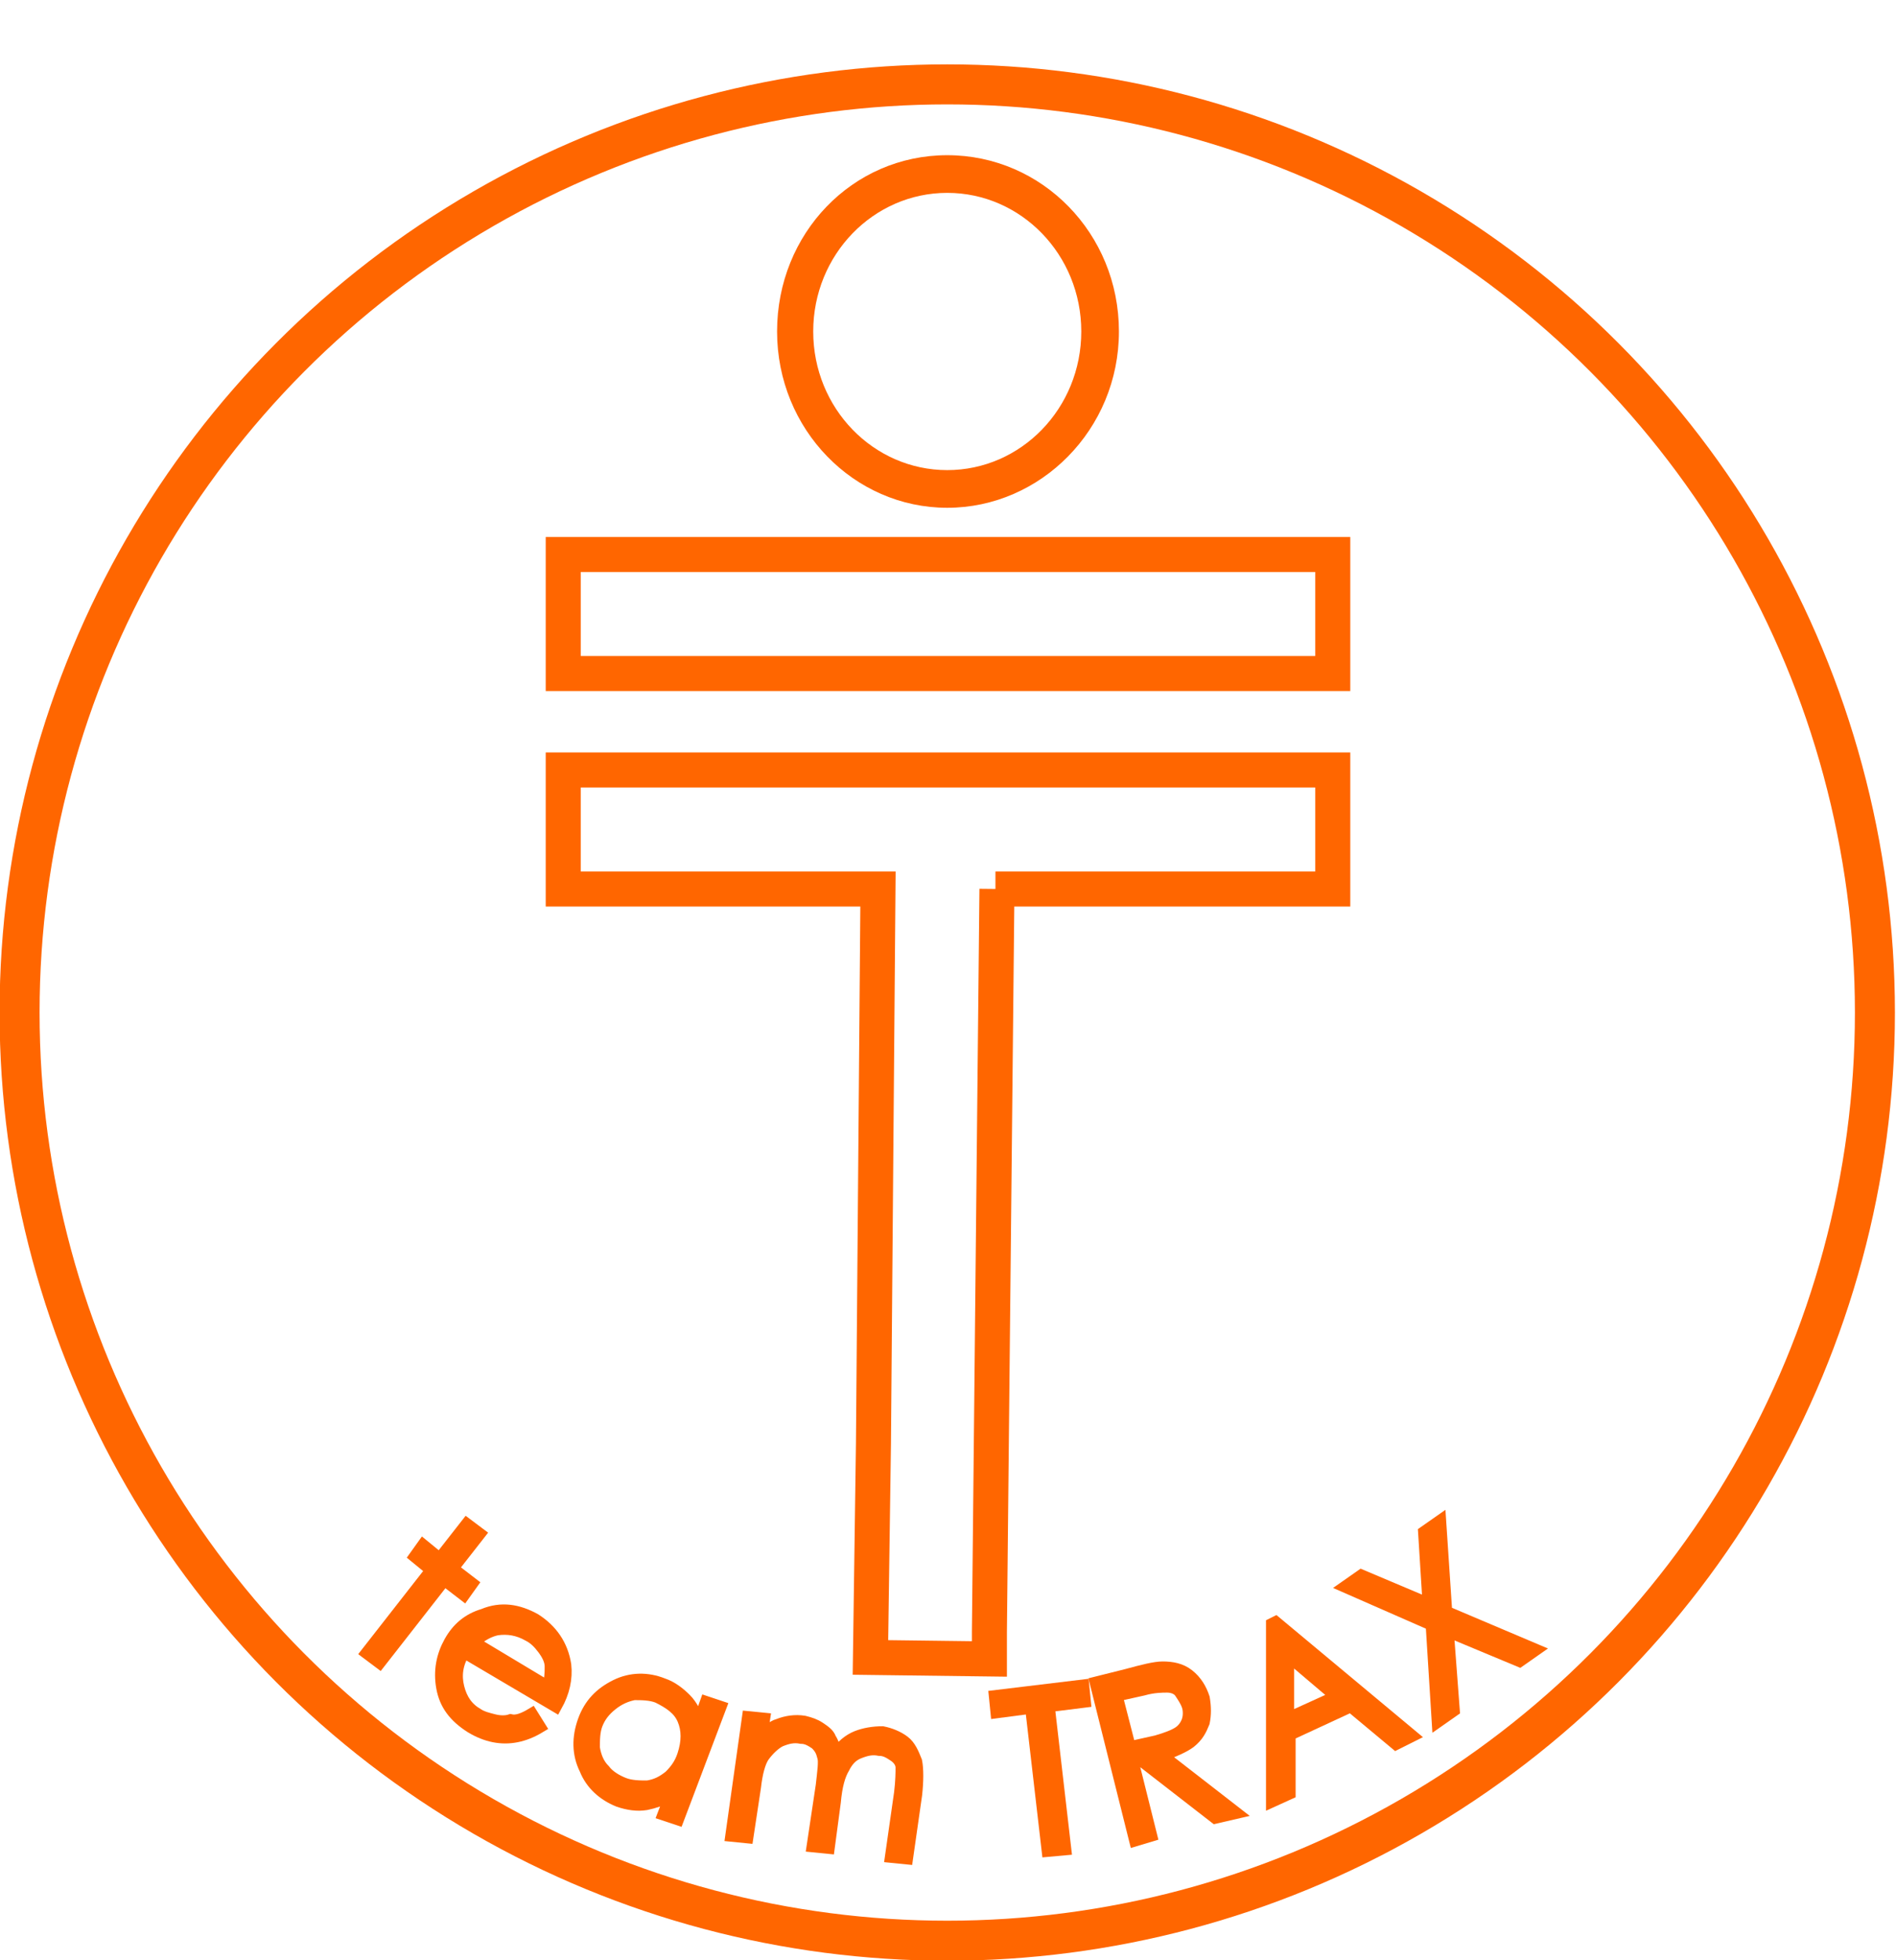 <?xml version="1.0" encoding="utf-8"?>
<!-- Generator: Adobe Illustrator 27.5.0, SVG Export Plug-In . SVG Version: 6.00 Build 0)  -->
<svg version="1.1" id="Layer_1" xmlns="http://www.w3.org/2000/svg" xmlns:xlink="http://www.w3.org/1999/xlink" x="0px" y="0px"
	 viewBox="0 0 125.9 130.1" style="enable-background:new 0 0 125.9 130.1;" xml:space="preserve">
<style type="text/css">
	.st0{fill:none;stroke:#FF6600;stroke-width:2.656;stroke-miterlimit:10;}
	.st1{fill:none;}
	.st2{fill:#FF6600;stroke:#FF6600;stroke-width:0.867;stroke-miterlimit:10;}
	.st3{fill:#FF6600;}
	.st4{fill:none;stroke:#FF6600;stroke-width:2.325;stroke-miterlimit:10;}
</style>
<g>
	<circle class="st0" cx="62.9" cy="67.2" r="61.6"/>
	<g>
		<circle class="st1" cx="62.9" cy="61.6" r="61.6"/>
		<path class="st2" d="M31,101.2l0.8,0.6l-1.8,2.3l1.3,1l-0.5,0.7l-1.3-1l-4.3,5.5l-0.8-0.6l4.3-5.5l-1.1-0.9l0.5-0.7l1.1,0.9
			L31,101.2z"/>
		<path class="st2" d="M35.3,113.8l0.5,0.8c-0.5,0.3-1,0.5-1.5,0.6c-0.5,0.1-1,0.1-1.5,0c-0.5-0.1-1-0.3-1.5-0.6
			c-1.1-0.7-1.7-1.5-1.9-2.6c-0.2-1.1,0-2.1,0.5-3c0.5-0.9,1.2-1.5,2.2-1.8c1.2-0.5,2.3-0.3,3.4,0.3c1.1,0.7,1.8,1.7,2,3
			c0.1,0.9-0.1,1.8-0.6,2.7l-6.1-3.6c-0.5,0.8-0.6,1.6-0.4,2.4c0.2,0.8,0.6,1.4,1.3,1.8c0.3,0.2,0.7,0.3,1.1,0.4
			c0.4,0.1,0.8,0.1,1.1,0C34.3,114.3,34.8,114.1,35.3,113.8z M36.4,112c0.2-0.5,0.2-1,0.2-1.4s-0.2-0.8-0.5-1.2
			c-0.3-0.4-0.6-0.7-1-0.9c-0.7-0.4-1.4-0.5-2.1-0.4c-0.5,0.1-1.1,0.4-1.6,0.9L36.4,112z"/>
		<path class="st2" d="M47.8,113.3l-2.8,7.4l-0.9-0.3l0.5-1.3c-0.6,0.3-1.2,0.5-1.7,0.6c-0.6,0.1-1.2,0-1.8-0.2
			c-1-0.4-1.8-1.1-2.2-2.1c-0.5-1-0.5-2.1-0.1-3.2c0.4-1.1,1.1-1.8,2.1-2.3c1-0.5,2.1-0.5,3.1-0.1c0.6,0.2,1.1,0.6,1.5,1
			c0.4,0.4,0.7,1,0.9,1.6l0.5-1.4L47.8,113.3z M43.7,112.6c-0.5-0.2-1.1-0.2-1.6-0.2c-0.5,0.1-1,0.3-1.5,0.7s-0.8,0.8-1,1.3
			c-0.2,0.5-0.2,1.1-0.2,1.6c0.1,0.6,0.3,1.1,0.7,1.5c0.3,0.4,0.8,0.7,1.3,0.9c0.5,0.2,1.1,0.2,1.6,0.2c0.6-0.1,1-0.3,1.5-0.7
			c0.4-0.4,0.7-0.8,0.9-1.4c0.3-0.9,0.3-1.7,0-2.4S44.5,113,43.7,112.6z"/>
		<path class="st2" d="M49.7,114l1,0.1l-0.2,1.3c0.4-0.4,0.8-0.8,1.2-0.9c0.5-0.2,1.1-0.3,1.7-0.2c0.4,0.1,0.7,0.2,1,0.4
			c0.3,0.2,0.6,0.4,0.7,0.7c0.2,0.3,0.3,0.7,0.4,1.1c0.4-0.6,0.9-1,1.4-1.2c0.5-0.2,1.1-0.3,1.7-0.3c0.5,0.1,1,0.3,1.4,0.6
			c0.4,0.3,0.6,0.8,0.8,1.3c0.1,0.5,0.1,1.3,0,2.2l-0.6,4.2l-1-0.1l0.6-4.2c0.1-0.8,0.1-1.4,0.1-1.7s-0.2-0.6-0.5-0.8
			s-0.6-0.4-1-0.4c-0.5-0.1-0.9,0-1.4,0.2s-0.8,0.6-1,1c-0.3,0.5-0.5,1.2-0.6,2.3l-0.4,3l-1-0.1l0.6-4c0.1-0.9,0.2-1.6,0.1-1.9
			c-0.1-0.4-0.2-0.6-0.5-0.9c-0.3-0.2-0.6-0.4-1-0.4c-0.5-0.1-0.9,0-1.4,0.2c-0.4,0.2-0.8,0.6-1.1,1s-0.5,1.2-0.6,2.1l-0.5,3.3
			l-1-0.1L49.7,114z"/>
		<path class="st2" d="M66.2,113.6l-0.1-1l5.8-0.7l0.1,1l-2.4,0.3l1.1,9.5l-1.1,0.1l-1.1-9.5L66.2,113.6z"/>
		<path class="st2" d="M72.8,111.7l2-0.5c1.1-0.3,1.9-0.5,2.4-0.5c0.6,0,1.2,0.1,1.7,0.5c0.5,0.4,0.8,0.9,1,1.5
			c0.1,0.6,0.1,1.1,0,1.6c-0.2,0.5-0.4,0.9-0.9,1.3c-0.4,0.3-1.1,0.6-1.9,0.9l4.9,3.8l-1.3,0.3l-4.9-3.8l-0.6,0.2l1.2,4.8l-1,0.3
			L72.8,111.7z M74.1,112.5L75,116l1.8-0.4c0.7-0.2,1.2-0.4,1.5-0.6c0.3-0.2,0.5-0.5,0.6-0.8c0.1-0.3,0.1-0.7,0-1
			c-0.1-0.3-0.3-0.6-0.5-0.9s-0.6-0.4-0.9-0.4c-0.3,0-0.9,0-1.6,0.2L74.1,112.5z"/>
		<path class="st2" d="M84.7,107.7l9,7.5l-1,0.5l-3-2.5l-4.1,1.9l0,3.9l-1.1,0.5l0-11.7L84.7,107.7z M85.5,109.8l0,4.3l3.3-1.5
			L85.5,109.8z"/>
		<path class="st2" d="M89.4,105.3l1-0.7l4.5,1.9l-0.3-4.8l1-0.7l0.4,6l5.9,2.5l-1,0.7l-4.8-2l0.4,5.3l-1,0.7l-0.4-6.4L89.4,105.3z"
			/>
	</g>
	<g>
		<path class="st3" d="M62.9,12.8c4.9,0,8.9,4.1,8.9,9.2s-4,9.2-8.9,9.2s-8.9-4.1-8.9-9.2S58,12.8,62.9,12.8 M62.9,10.3
			c-6.3,0-11.3,5.2-11.3,11.7s5.1,11.7,11.3,11.7S74.3,28.5,74.3,22S69.2,10.3,62.9,10.3L62.9,10.3z"/>
	</g>
	<g>
		<polygon class="st4" points="58.3,51.1 66.2,51.1 88.5,51.1 88.5,59 66.1,59 66.1,59 66.2,59 65.7,108.3 65.7,110.1 57.8,110 
			58,95.8 58.3,59 37.4,59 37.4,51.1 		"/>
		<rect x="37.4" y="36.8" class="st4" width="51.1" height="7.9"/>
	</g>
</g>
</svg>
